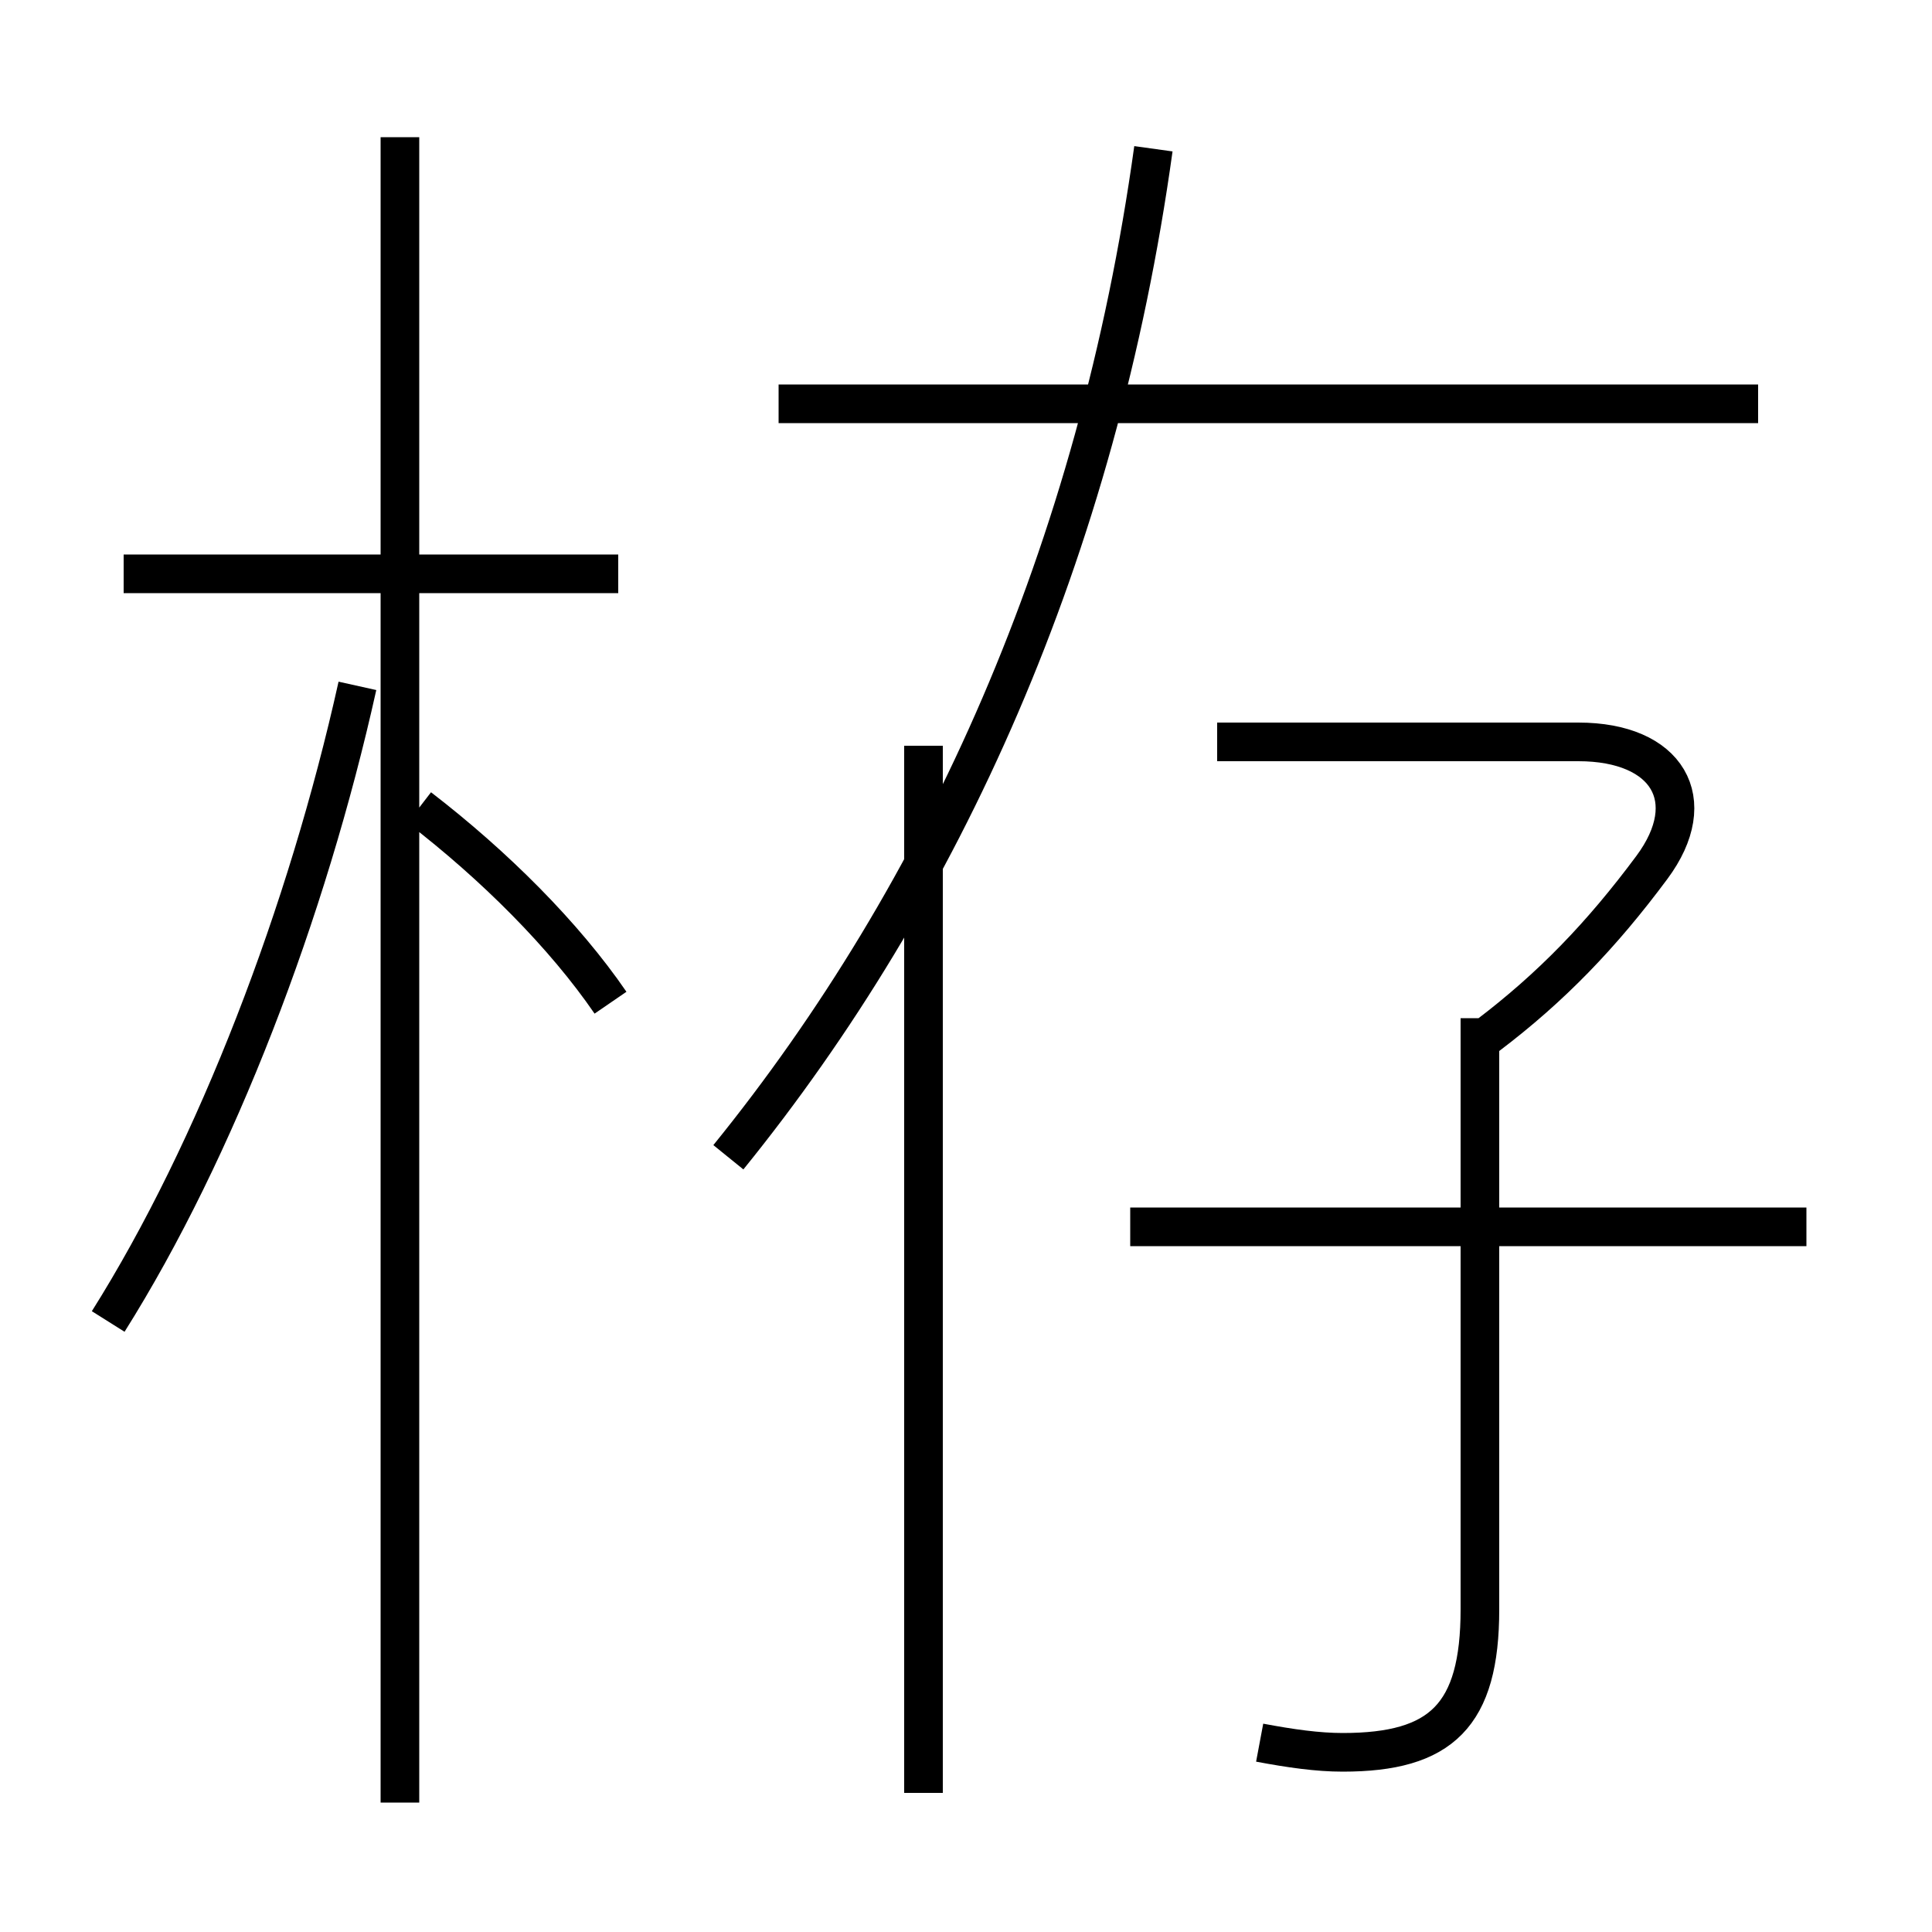 <?xml version='1.0' encoding='utf8'?>
<svg viewBox="0.0 -6.0 50.0 50.0" version="1.1" xmlns="http://www.w3.org/2000/svg">
<rect x="0.0" y="-6.0" width="50.0" height="50.0" fill="#808080" stroke="none"/>
<rect x="-1000" y="-1000" width="2000" height="2000" stroke="white" fill="white"/>
<g style="fill:white;stroke:#000000;  stroke-width:1">
<path d="M 18.85 -14.05 C 24.4 -20.9 28.4 -29.7 29.85 -40.15 M 2.8 -9.8 C 5.6 -14.25 7.95 -20.4 9.25 -26.25 M 15.8 -18.05 C 14.6 -19.8 12.8 -21.6 10.85 -23.1 M 23.9 2.4 L 23.9 -24.7 M 16.0 -29.15 L 3.2 -29.15 M 32.6 1.1 C 33.4 1.25 34.1 1.35 34.75 1.35 C 37.3 1.35 38.3 0.4 38.3 -2.35 L 38.3 -17.65 M 46.75 -12.25 L 29.25 -12.25 M 38.5 -17.2 C 40.15 -18.45 41.45 -19.8 42.75 -21.55 C 44.05 -23.3 43.15 -24.8 40.85 -24.8 L 31.5 -24.8 M 45.5 -33.55 L 20.15 -33.55 M 10.35 2.65 L 10.35 -40.45" transform="translate(0.0 38.0)" />
</g>
</svg>